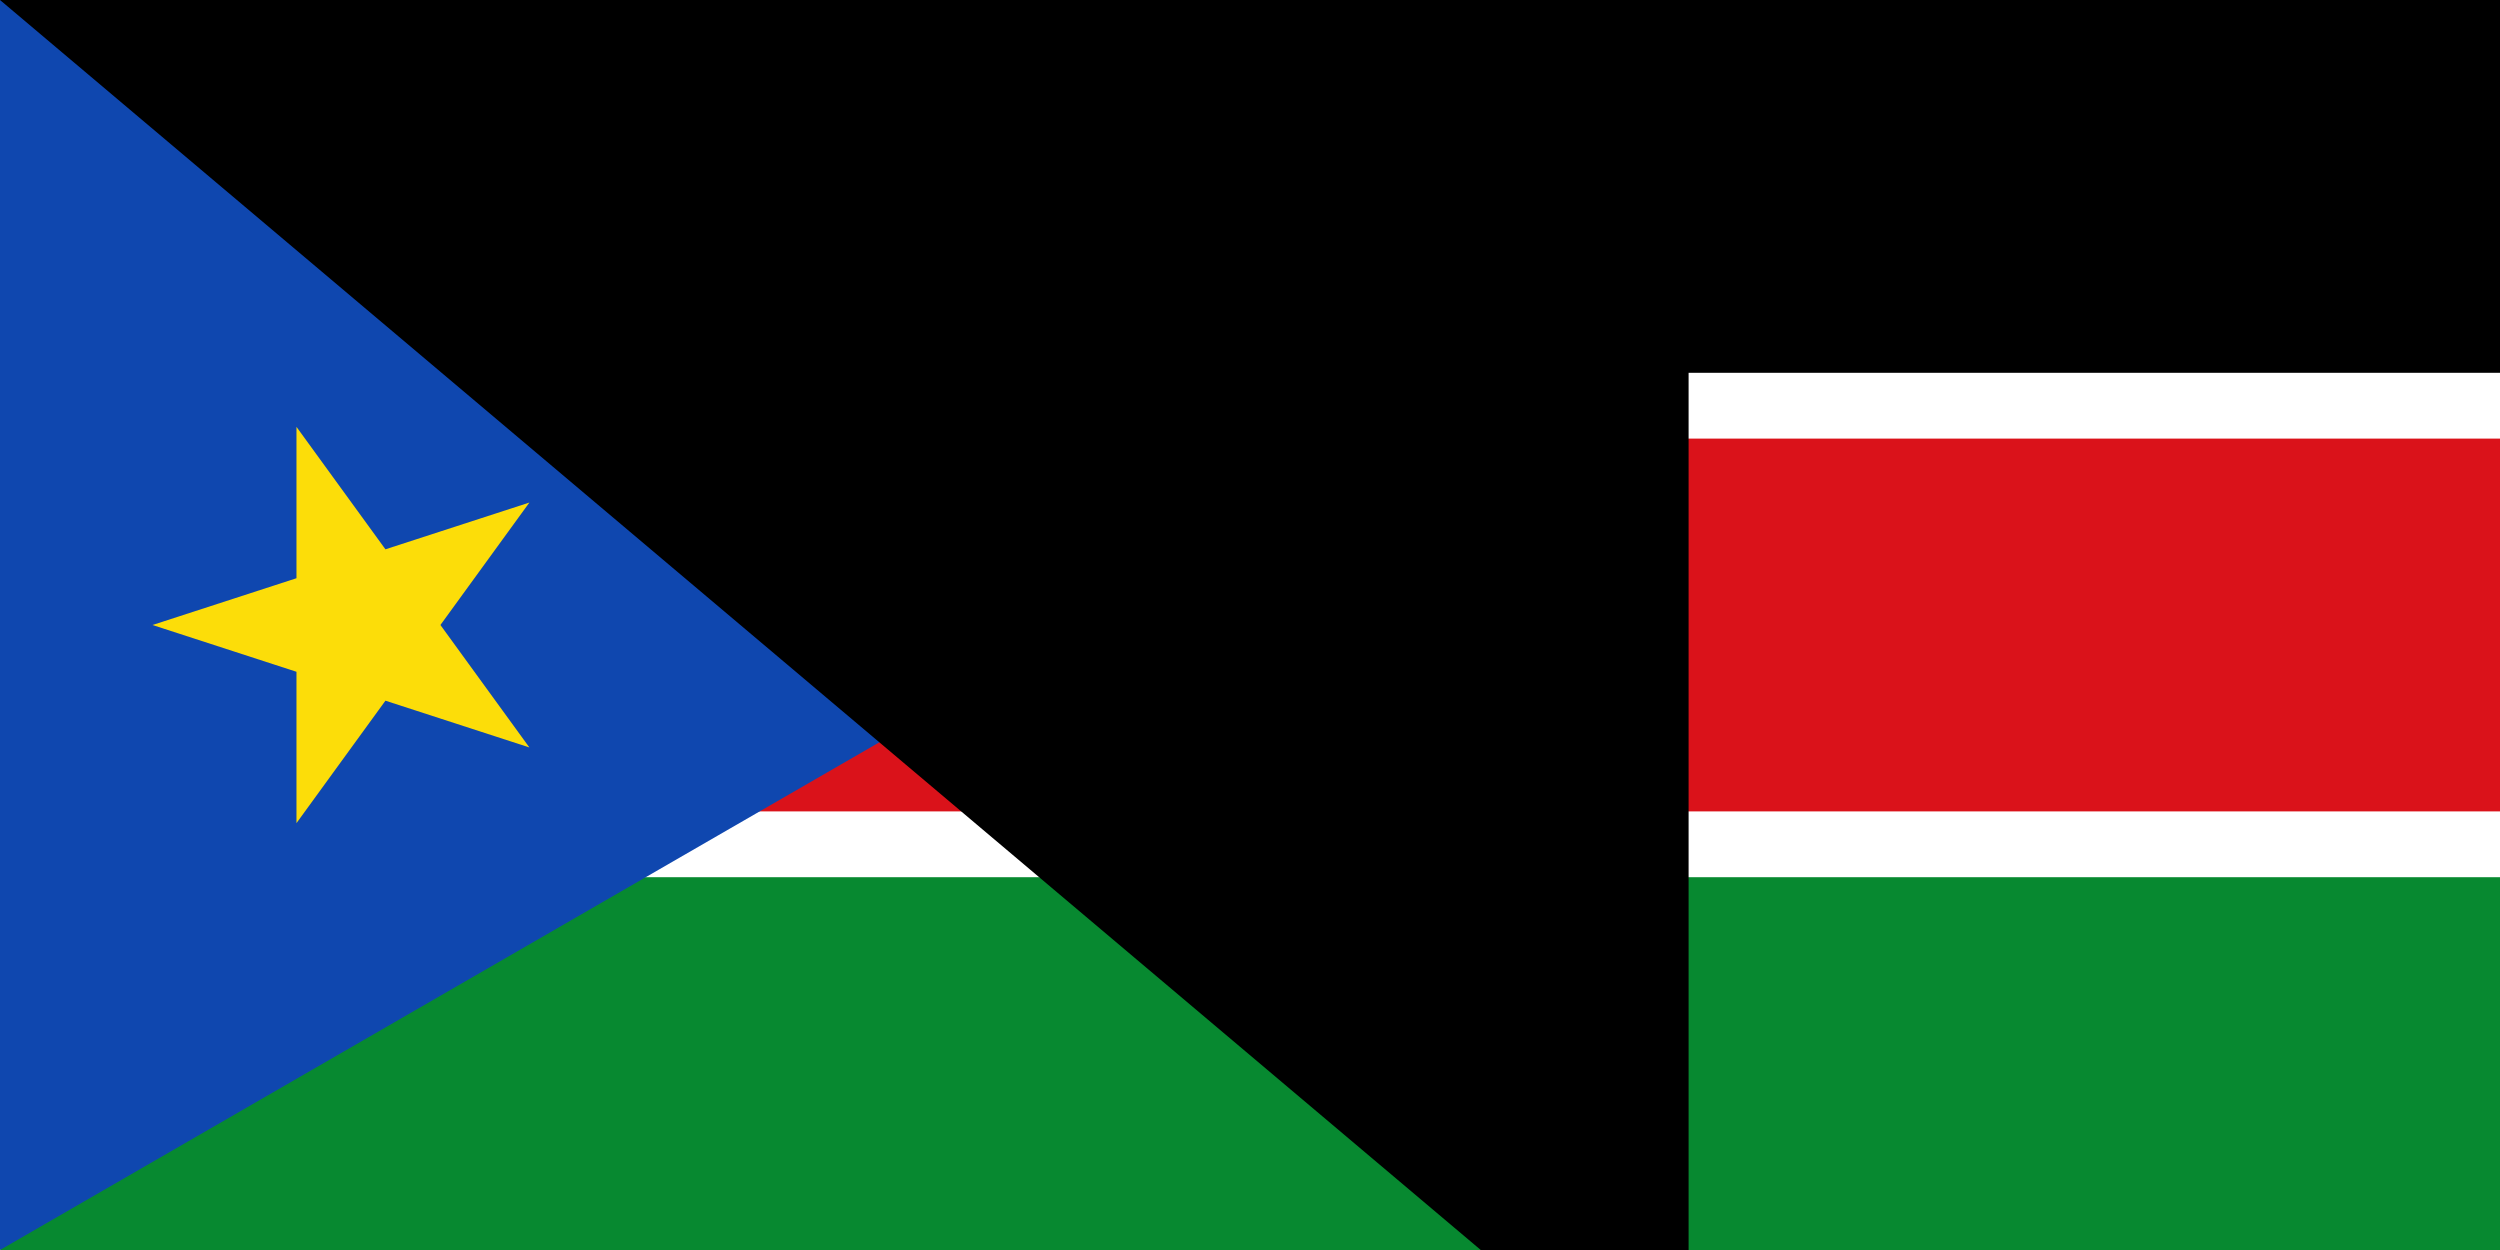 <svg xmlns="http://www.w3.org/2000/svg" width="1800" height="900" viewBox="0 0 114 57">
	<title>Flag of South Sudan</title>
	<path fill="#fff"  d="m0 0h114v57H0z"/>
	<path d="m0 0h114v17H9z"/>
	<path fill="#da121a" d="m9 20h105v17H9z"/>
	<path fill="#078930" d="m9 40h105v17H0z"/>
	<path fill="#0f47af" d="m49.363 28.5L0 57V0z"/>
	<path fill="#fcdd09" d="m6.954 28.5 17.186 5.584-10.621-14.619v18.07L24.14 22.916z"/>
<path id="path-b7348" d="m m0 77 m0 65 m0 65 m0 65 m0 65 m0 65 m0 65 m0 65 m0 65 m0 65 m0 65 m0 65 m0 65 m0 65 m0 65 m0 65 m0 65 m0 65 m0 65 m0 65 m0 78 m0 88 m0 87 m0 77 m0 97 m0 69 m0 115 m0 116 m0 72 m0 109 m0 86 m0 109 m0 120 m0 68 m0 115 m0 88 m0 121 m0 84 m0 82 m0 102 m0 69 m0 90 m0 87 m0 122 m0 48 m0 109 m0 74 m0 105 m0 117 m0 113 m0 73 m0 110 m0 57 m0 105 m0 87 m0 47 m0 104 m0 83 m0 107 m0 113 m0 79 m0 48 m0 106 m0 99 m0 97 m0 51 m0 87 m0 84 m0 56 m0 65 m0 114 m0 98 m0 82 m0 49 m0 87 m0 50 m0 47 m0 107 m0 108 m0 48 m0 67 m0 108 m0 83 m0 68 m0 97 m0 103 m0 61 m0 61"/>
</svg>
